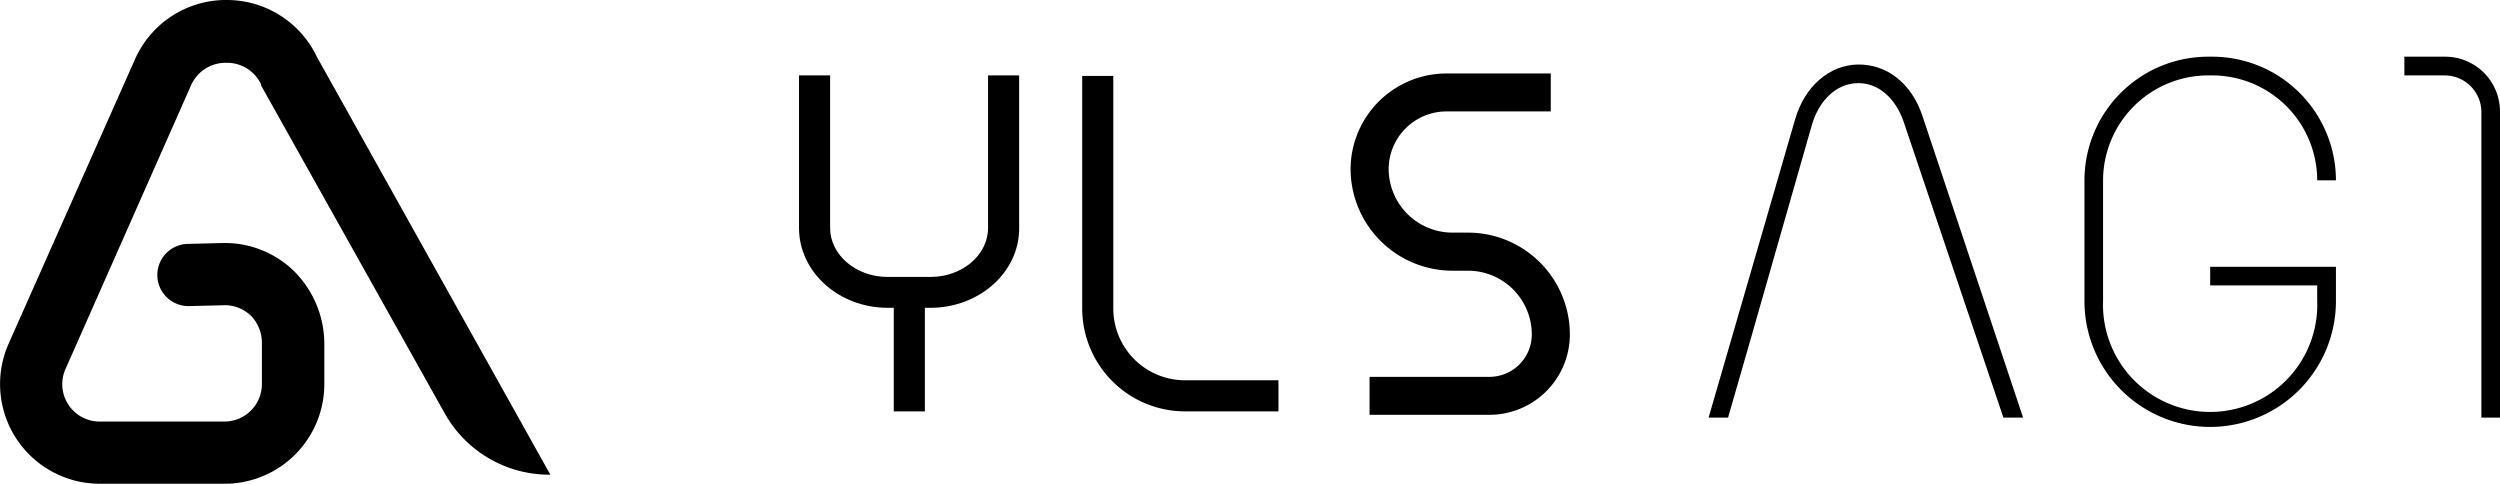<svg xmlns="http://www.w3.org/2000/svg" viewBox="0 0 204.19 39.51"><title>资源 4</title><g id="图层_2" data-name="图层 2"><g id="图层_1-2" data-name="图层 1"><path d="M25.89,4.66A8.14,8.14,0,0,0,18.48,0h-.09A8.13,8.13,0,0,0,11,4.9L.7,28.08A8.14,8.14,0,0,0,8.14,39.51H18.36a8.14,8.14,0,0,0,8.13-8.13V28.17a8.41,8.41,0,0,0-2.45-6,8.09,8.09,0,0,0-5.9-2.32l-2.75.07h0a2.54,2.54,0,0,0,0,5.08l.11,0h0l2.76-.07a3.07,3.07,0,0,1,2.37,1,3.2,3.2,0,0,1,.76,2.15v3.3a3.06,3.06,0,0,1-3.05,3.05H8.14a3.05,3.05,0,0,1-2.79-4.29L15.59,7a3.08,3.08,0,0,1,2.85-1.87h0A3.08,3.08,0,0,1,21.33,6.9l0,.09,15,26.78a9.78,9.78,0,0,0,8.62,5h0Z"/><path d="M104.42,33.6H96.79a8.41,8.41,0,0,1-8.4-8.4v-19h2.54v19a5.86,5.86,0,0,0,5.86,5.86h7.63Z"/><rect x="73" y="23.61" width="2.54" height="9.99"/><path d="M157,9.42c-.88-2.61-2.89-4.18-5.24-4.15s-4.37,1.8-5.14,4.47l-5.07,17.48-2,6.89h1.59L143,27.65,148,10.16c.6-2,2-3.33,3.71-3.37h.08c1.62,0,3,1.19,3.68,3.12l8.16,24.2h1.61Z"/><path d="M180.52,34.87A10.27,10.27,0,0,1,170.25,24.6V14.73a10.11,10.11,0,0,1,10.1-10.1h.34a10.11,10.11,0,0,1,10.1,10.1h-1.53a8.58,8.58,0,0,0-8.57-8.57h-.34a8.59,8.59,0,0,0-8.58,8.57V24.6a8.75,8.75,0,1,0,17.49,0V23.31h-8.74V21.79h10.27V24.6A10.28,10.28,0,0,1,180.52,34.87Z"/><path d="M204.19,34.11h-1.52v-25a3,3,0,0,0-2.95-2.95h-3.34V4.63h3.34a4.48,4.48,0,0,1,4.47,4.48Z"/><path d="M76,25.14H72.5c-4,0-7.24-2.93-7.24-6.52V6.16H67.8V18.62c0,2.19,2.11,4,4.7,4H76c2.59,0,4.7-1.79,4.7-4V6.16h2.54V18.62C83.27,22.21,80,25.14,76,25.14Z"/><path d="M121.65,33.88h-9.79v-3.1h9.79a3.46,3.46,0,0,0,3.46-3.46,5.21,5.21,0,0,0-5.21-5.21h-1.27a8.33,8.33,0,0,1-8.32-8.32A7.84,7.84,0,0,1,118.15,6h8.51v3.1h-8.51a4.73,4.73,0,0,0-4.73,4.73A5.22,5.22,0,0,0,118.63,19h1.27a8.32,8.32,0,0,1,8.32,8.31A6.57,6.57,0,0,1,121.65,33.88Z"/></g></g></svg>